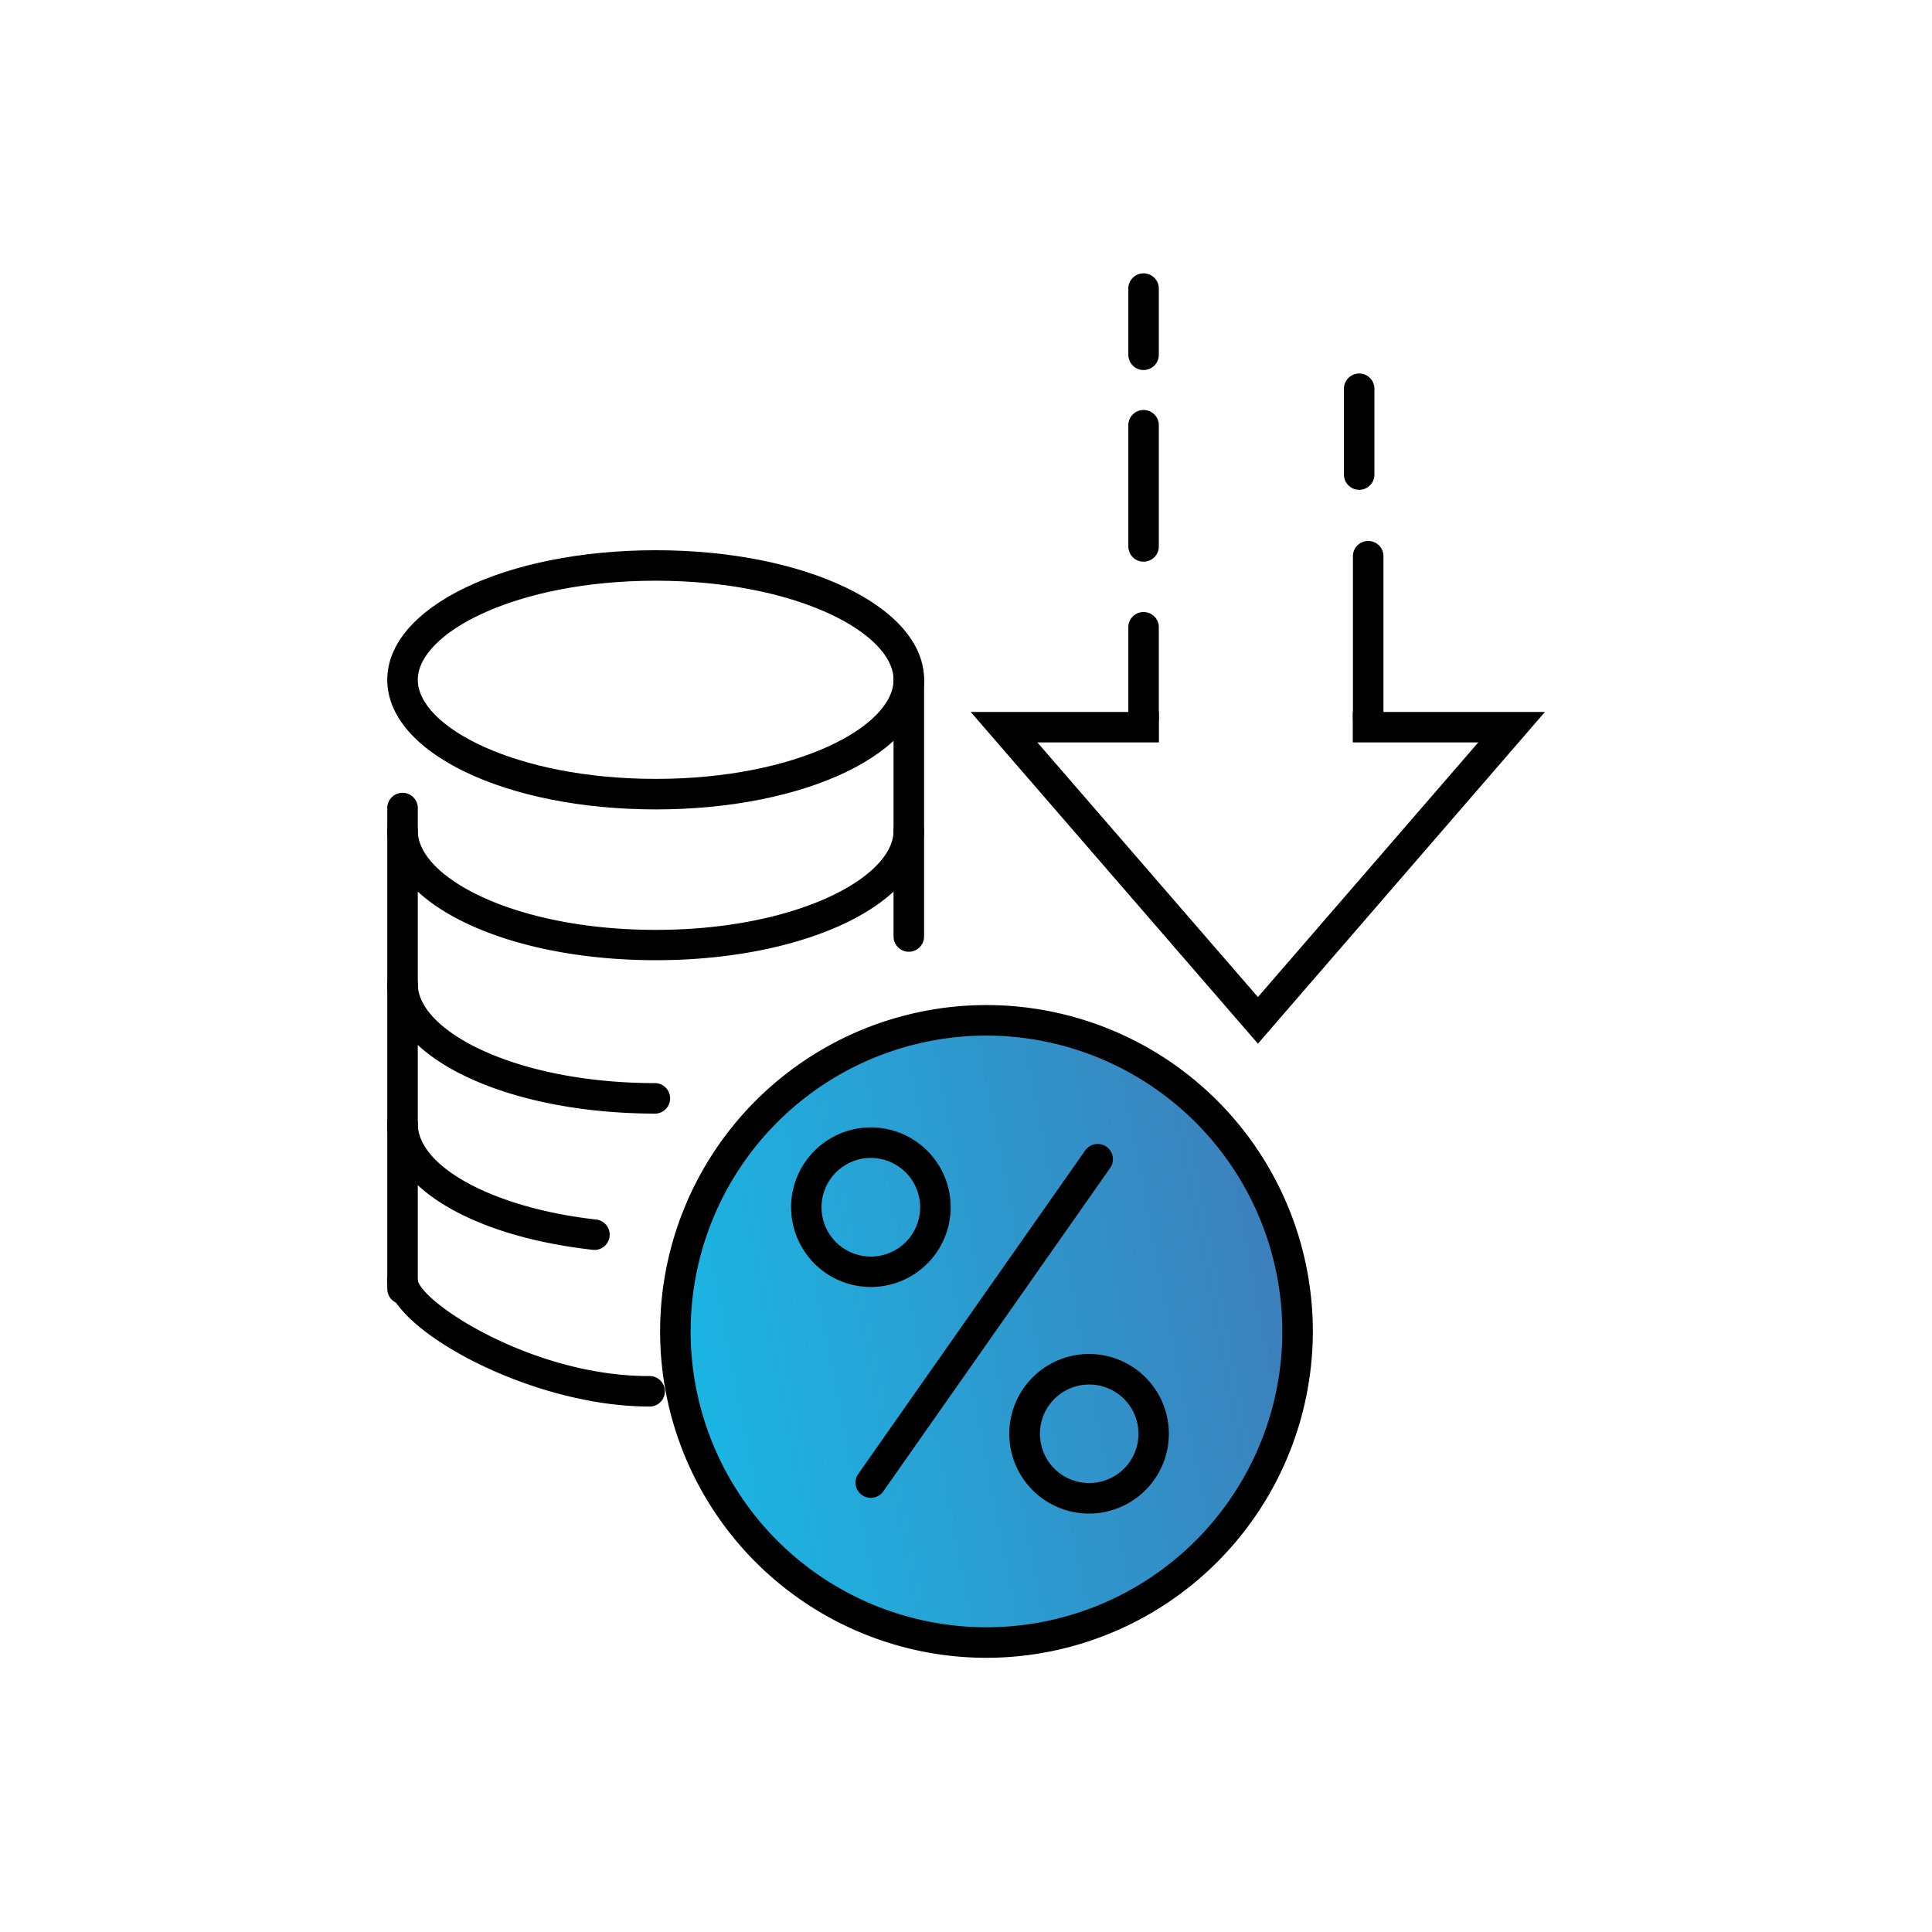 <svg id="Слой_1" data-name="Слой 1" xmlns="http://www.w3.org/2000/svg" xmlns:xlink="http://www.w3.org/1999/xlink" viewBox="0 0 400 400"><defs><style>.cls-1{fill:url(#Безымянный_градиент_5);}</style><linearGradient id="Безымянный_градиент_5" x1="140.98" y1="287.8" x2="267.51" y2="263.53" gradientUnits="userSpaceOnUse"><stop offset="0" stop-color="#1bb6e4"/><stop offset="1" stop-color="#3d7fbb"/></linearGradient></defs><title>Монтажная область 5 копия 11</title><circle class="cls-1" cx="204.24" cy="275.66" r="64.41"/><path d="M204.24,343.23a67.57,67.57,0,1,1,67.57-67.57A67.64,67.64,0,0,1,204.24,343.23Zm0-128.82a61.25,61.25,0,1,0,61.25,61.25A61.32,61.32,0,0,0,204.24,214.41Z"/><path d="M135.76,167.58c-31.17,0-55.58-11.79-55.58-26.83s24.41-26.83,55.58-26.83,55.57,11.78,55.57,26.83S166.92,167.58,135.76,167.58Zm0-47.35c-29,0-49.26,10.82-49.26,20.52s20.23,20.51,49.26,20.51S185,150.45,185,140.75,164.78,120.23,135.76,120.23Z"/><path d="M135.76,198.8C104.59,198.8,80.18,187,80.18,172a3.16,3.16,0,0,1,6.32,0c0,9.71,20.23,20.52,49.26,20.52S185,181.68,185,172a3.16,3.16,0,0,1,6.32,0C191.33,187,166.92,198.8,135.76,198.8Z"/><path d="M135.76,230.56c-31.17,0-55.58-11.78-55.58-26.82a3.16,3.16,0,0,1,6.32,0c0,9.7,20.23,20.51,49.26,20.51a3.16,3.16,0,0,1,0,6.31Z"/><path d="M123.17,258.77a2.06,2.06,0,0,1-.35,0c-25.5-2.83-42.64-13.33-42.64-26.12a3.16,3.16,0,0,1,6.32,0c0,9,15.91,17.5,37,19.85a3.16,3.16,0,0,1-.35,6.29Z"/><path d="M134.32,291.2c-24.6,0-54.19-16.2-54.19-26.38a3.16,3.16,0,0,1,6.31,0c.42,4.64,23.57,20.08,47.88,20.08a3.16,3.16,0,1,1,0,6.31ZM86.44,264.82h0Z"/><path d="M83.34,270a3.16,3.16,0,0,1-3.16-3.15V167.3a3.16,3.16,0,1,1,6.32,0v99.5A3.16,3.16,0,0,1,83.34,270Z"/><path d="M188.17,197.05A3.16,3.16,0,0,1,185,193.9V140.75a3.16,3.16,0,0,1,6.32,0V193.9A3.16,3.16,0,0,1,188.17,197.05Z"/><path d="M180.31,310.11a3.15,3.15,0,0,1-2.58-5l47-67a3.16,3.16,0,0,1,5.17,3.63l-47,67A3.17,3.17,0,0,1,180.31,310.11Z"/><path d="M225.51,313.37A16.52,16.52,0,1,1,242,296.85,16.54,16.54,0,0,1,225.51,313.37Zm0-26.72a10.2,10.2,0,1,0,10.2,10.2A10.21,10.21,0,0,0,225.51,286.65Z"/><path d="M180.31,266.46a16.52,16.52,0,1,1,16.52-16.52A16.54,16.54,0,0,1,180.31,266.46Zm0-26.72a10.21,10.21,0,1,0,10.2,10.2A10.22,10.22,0,0,0,180.31,239.74Z"/><polygon points="260.44 216.08 200.97 147.4 239.94 147.4 239.94 153.71 214.78 153.71 260.44 206.43 306.06 153.71 280.08 153.71 280.08 147.4 319.87 147.4 260.44 216.08"/><path d="M236.77,76.61a3.15,3.15,0,0,1-3.16-3.15V59.93a3.16,3.16,0,1,1,6.31,0V73.46A3.15,3.15,0,0,1,236.77,76.61Z"/><path d="M281.4,101.41a3.15,3.15,0,0,1-3.15-3.16V80.67a3.16,3.16,0,1,1,6.31,0V98.25A3.15,3.15,0,0,1,281.4,101.41Z"/><path d="M236.77,116.29a3.15,3.15,0,0,1-3.16-3.16V88.22a3.16,3.16,0,1,1,6.31,0v24.91A3.15,3.15,0,0,1,236.77,116.29Z"/><path d="M283.27,151.91a3.17,3.17,0,0,1-3.16-3.16V115.16a3.16,3.16,0,0,1,6.32,0v33.59A3.17,3.17,0,0,1,283.27,151.91Z"/><path d="M236.77,151.91a3.16,3.16,0,0,1-3.16-3.16V129.7a3.16,3.16,0,0,1,6.31,0v19.05A3.16,3.16,0,0,1,236.77,151.91Z"/></svg>
